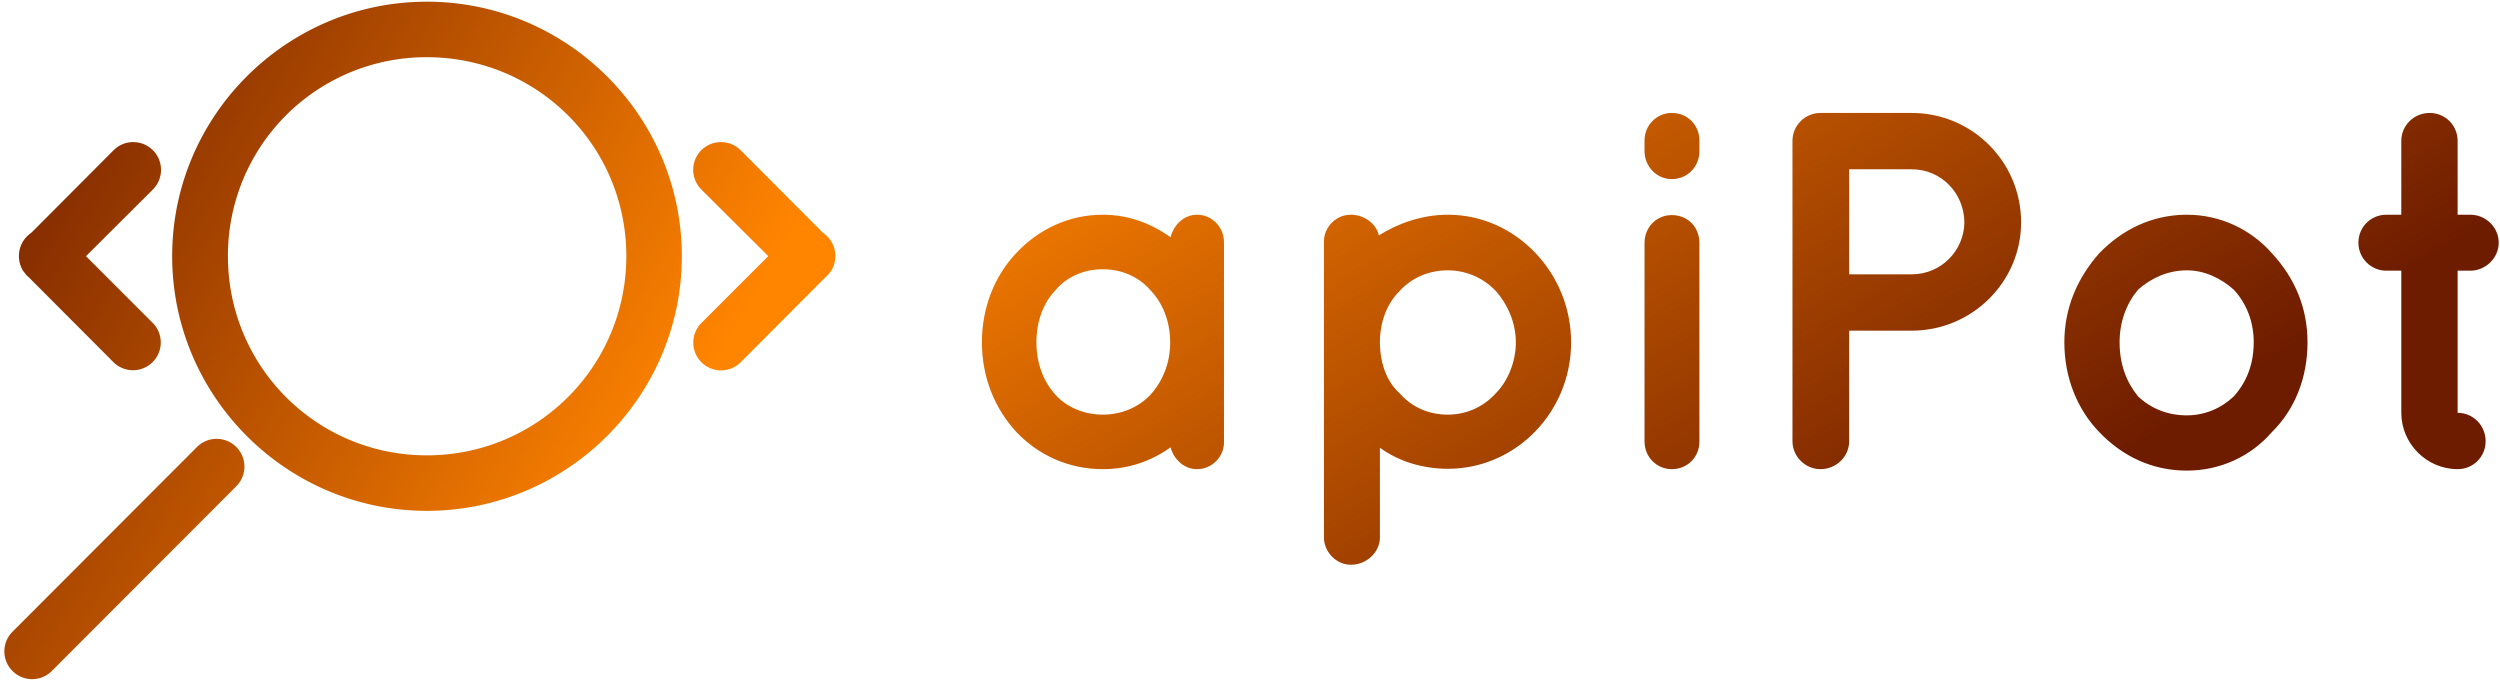 <svg data-v-423bf9ae="" xmlns="http://www.w3.org/2000/svg" viewBox="0 0 332 91" class="iconLeft"><!----><!----><defs data-v-423bf9ae=""><linearGradient data-v-423bf9ae="" gradientTransform="rotate(25)" id="7a19a845-0a13-4865-b109-7c608790c99f" x1="0%" y1="0%" x2="100%" y2="0%"><stop data-v-423bf9ae="" offset="0%" style="stop-color: rgb(255, 132, 0); stop-opacity: 1;"></stop><stop data-v-423bf9ae="" offset="100%" style="stop-color: rgb(110, 28, 0); stop-opacity: 1;"></stop></linearGradient></defs><g data-v-423bf9ae="" id="e8e0ddbb-e088-4ea8-b2b2-b1dee72ccda3" fill="url(#7a19a845-0a13-4865-b109-7c608790c99f)" transform="matrix(4.827,0,0,4.827,127.694,-1.895)"><path d="M7.22 7.06C7.22 6.64 6.89 6.30 6.48 6.30C6.12 6.30 5.84 6.57 5.75 6.92C5.22 6.54 4.59 6.30 3.89 6.30C2.94 6.30 2.11 6.71 1.51 7.35C0.91 7.98 0.56 8.85 0.56 9.81C0.56 10.77 0.91 11.63 1.51 12.28C2.11 12.91 2.94 13.30 3.89 13.30C3.89 13.30 3.89 13.30 3.89 13.30C4.59 13.30 5.22 13.08 5.75 12.70C5.84 13.03 6.12 13.30 6.48 13.30C6.89 13.30 7.22 12.96 7.22 12.56L7.22 9.81C7.22 9.81 7.22 9.81 7.22 9.81C7.22 9.81 7.22 9.81 7.22 9.81L7.22 7.06ZM5.19 11.26C4.86 11.61 4.38 11.80 3.89 11.80C3.39 11.80 2.91 11.61 2.59 11.26C2.25 10.89 2.06 10.39 2.06 9.81C2.06 9.23 2.25 8.72 2.59 8.37C2.91 7.99 3.39 7.80 3.89 7.80C4.38 7.80 4.86 7.99 5.19 8.37C5.53 8.72 5.74 9.23 5.74 9.81C5.74 10.39 5.53 10.89 5.19 11.26ZM10.71 15.93C11.16 15.93 11.51 15.57 11.51 15.18L11.51 12.71C12.01 13.08 12.68 13.29 13.38 13.29C15.25 13.29 16.77 11.73 16.77 9.81C16.77 7.90 15.25 6.30 13.38 6.30C12.67 6.30 12.00 6.54 11.48 6.87C11.42 6.57 11.10 6.30 10.71 6.30C10.30 6.30 9.97 6.64 9.97 7.04L9.97 9.81C9.97 9.81 9.97 9.81 9.97 9.81C9.97 9.83 9.97 9.83 9.97 9.83L9.97 15.18C9.97 15.57 10.30 15.93 10.71 15.93ZM12.05 8.40C12.40 8.02 12.87 7.83 13.38 7.83C13.86 7.83 14.34 8.02 14.70 8.40C15.02 8.76 15.25 9.27 15.25 9.81C15.25 10.36 15.02 10.89 14.70 11.21C14.34 11.61 13.86 11.80 13.38 11.80C12.87 11.80 12.40 11.61 12.05 11.21C11.69 10.89 11.51 10.36 11.51 9.81C11.51 9.27 11.69 8.76 12.05 8.40ZM19.54 6.31C19.12 6.31 18.79 6.64 18.79 7.08L18.79 12.54C18.79 12.96 19.12 13.30 19.54 13.30C19.98 13.30 20.30 12.96 20.30 12.54L20.30 7.08C20.30 6.64 19.98 6.31 19.54 6.31ZM20.30 4.26C20.30 3.84 19.98 3.50 19.54 3.50C19.12 3.50 18.79 3.84 18.79 4.26L18.79 4.55C18.79 4.97 19.12 5.32 19.54 5.32C19.98 5.32 20.30 4.97 20.30 4.55L20.30 4.26ZM29.15 6.51C29.15 4.84 27.80 3.50 26.14 3.50L23.65 3.50C23.65 3.50 23.65 3.50 23.65 3.50C23.65 3.50 23.63 3.50 23.63 3.50C23.21 3.50 22.86 3.84 22.86 4.27L22.86 12.53C22.86 12.95 23.21 13.30 23.63 13.30C24.07 13.30 24.42 12.95 24.42 12.53L24.42 9.49L26.14 9.49C27.80 9.49 29.15 8.15 29.15 6.51ZM24.42 5.05L26.14 5.05C26.95 5.05 27.58 5.70 27.59 6.51C27.58 7.29 26.95 7.94 26.14 7.94L24.42 7.94L24.42 5.05ZM33.71 13.34C33.71 13.34 33.71 13.34 33.71 13.34C34.64 13.34 35.48 12.94 36.05 12.28C36.68 11.66 37.03 10.79 37.03 9.81L37.03 9.81C37.03 8.86 36.68 8.04 36.05 7.36C35.48 6.71 34.64 6.30 33.71 6.30C32.75 6.30 31.93 6.71 31.30 7.36C30.70 8.04 30.34 8.86 30.34 9.81C30.34 10.79 30.70 11.66 31.30 12.28C31.93 12.94 32.75 13.34 33.71 13.34ZM32.37 8.36C32.72 8.05 33.18 7.83 33.71 7.83C34.20 7.83 34.65 8.05 35 8.36C35.35 8.74 35.55 9.24 35.55 9.81L35.55 9.81C35.55 10.42 35.35 10.91 35 11.30C34.65 11.63 34.20 11.82 33.71 11.82C33.18 11.82 32.72 11.63 32.37 11.30C32.05 10.91 31.86 10.42 31.86 9.81C31.86 9.24 32.05 8.74 32.37 8.36ZM41.51 6.30L41.16 6.30L41.16 4.27C41.16 3.84 40.82 3.50 40.39 3.50C39.96 3.50 39.61 3.84 39.61 4.27L39.61 4.27L39.61 6.30L39.20 6.30C38.77 6.30 38.43 6.64 38.43 7.07C38.43 7.49 38.77 7.84 39.20 7.84L39.61 7.84L39.61 11.75C39.61 12.60 40.31 13.30 41.16 13.30C41.59 13.30 41.93 12.96 41.93 12.53C41.93 12.10 41.59 11.75 41.16 11.75C41.16 11.75 41.16 11.75 41.16 11.75L41.16 7.84L41.51 7.84C41.93 7.84 42.29 7.49 42.29 7.07C42.29 6.64 41.93 6.30 41.51 6.30Z"></path></g><defs data-v-423bf9ae=""><linearGradient data-v-423bf9ae="" gradientTransform="rotate(25)" id="067982c1-65c3-44da-8353-c9c255d7736b" x1="0%" y1="0%" x2="100%" y2="0%"><stop data-v-423bf9ae="" offset="0%" style="stop-color: rgb(110, 28, 0); stop-opacity: 1;"></stop><stop data-v-423bf9ae="" offset="100%" style="stop-color: rgb(255, 132, 0); stop-opacity: 1;"></stop></linearGradient></defs><g data-v-423bf9ae="" id="171caedf-bf15-43cb-933f-44477fee2e0d" transform="matrix(1.077,0,0,1.077,1.9,-8.637)" stroke="none" fill="url(#067982c1-65c3-44da-8353-c9c255d7736b)"><path style="text-indent:0;text-transform:none;block-progression:tb" d="M50.871 8.229c-17.303 0-31.406 14.072-31.406 31.375S33.568 71.01 50.871 71.01c17.303 0 31.438-14.103 31.438-31.406 0-17.303-14.135-31.375-31.438-31.375zm0 6.844c13.603 0 24.594 10.928 24.594 24.53 0 13.604-10.99 24.563-24.594 24.563-13.603 0-24.531-10.96-24.531-24.562a24.461 24.461 0 0 1 24.531-24.531zM14.684 25.54a3.423 3.423 0 0 0-2.469 1.032L2.121 36.698a3.423 3.423 0 0 0-.281.218 3.423 3.423 0 0 0-1.219 3.25 3.423 3.423 0 0 0 0 .094 3.425 3.425 0 0 0 .062.22 3.423 3.423 0 0 0 .031.124 3.423 3.423 0 0 0 .219.531 3.423 3.423 0 0 0 .03.094 3.425 3.425 0 0 0 .126.188 3.423 3.423 0 0 0 .062.094 3.425 3.425 0 0 0 .156.187 3.423 3.423 0 0 0 .062.094 3.425 3.425 0 0 0 .156.188 3.423 3.423 0 0 0 .031.03 3.425 3.425 0 0 0 .22.188l10.437 10.47a3.425 3.425 0 1 0 4.843-4.845l-8.218-8.218 8.218-8.188a3.423 3.423 0 0 0-2.375-5.875zm72.437 0a3.423 3.423 0 0 0-2.375 5.875l8.219 8.188-8.219 8.219a3.425 3.425 0 1 0 4.844 4.843l10.437-10.468a3.425 3.425 0 0 0 .22-.188 3.423 3.423 0 0 0 .03-.03 3.425 3.425 0 0 0 .156-.188 3.423 3.423 0 0 0 .062-.094 3.425 3.425 0 0 0 .157-.188 3.423 3.423 0 0 0 .063-.094 3.425 3.425 0 0 0 .125-.187 3.423 3.423 0 0 0 .03-.094 3.423 3.423 0 0 0 .22-.532 3.423 3.423 0 0 0 .03-.125 3.425 3.425 0 0 0 .062-.218 3.423 3.423 0 0 0 0-.094 3.423 3.423 0 0 0-1.218-3.25 3.423 3.423 0 0 0-.282-.22L89.59 26.573a3.423 3.423 0 0 0-2.469-1.031zm-62.25 36.594a3.423 3.423 0 0 0-2.375 1.031L-.223 85.916a3.425 3.425 0 1 0 4.844 4.844L27.34 68.01a3.423 3.423 0 0 0-2.469-5.875z" overflow="visible" color="#000"></path></g><!----></svg>
